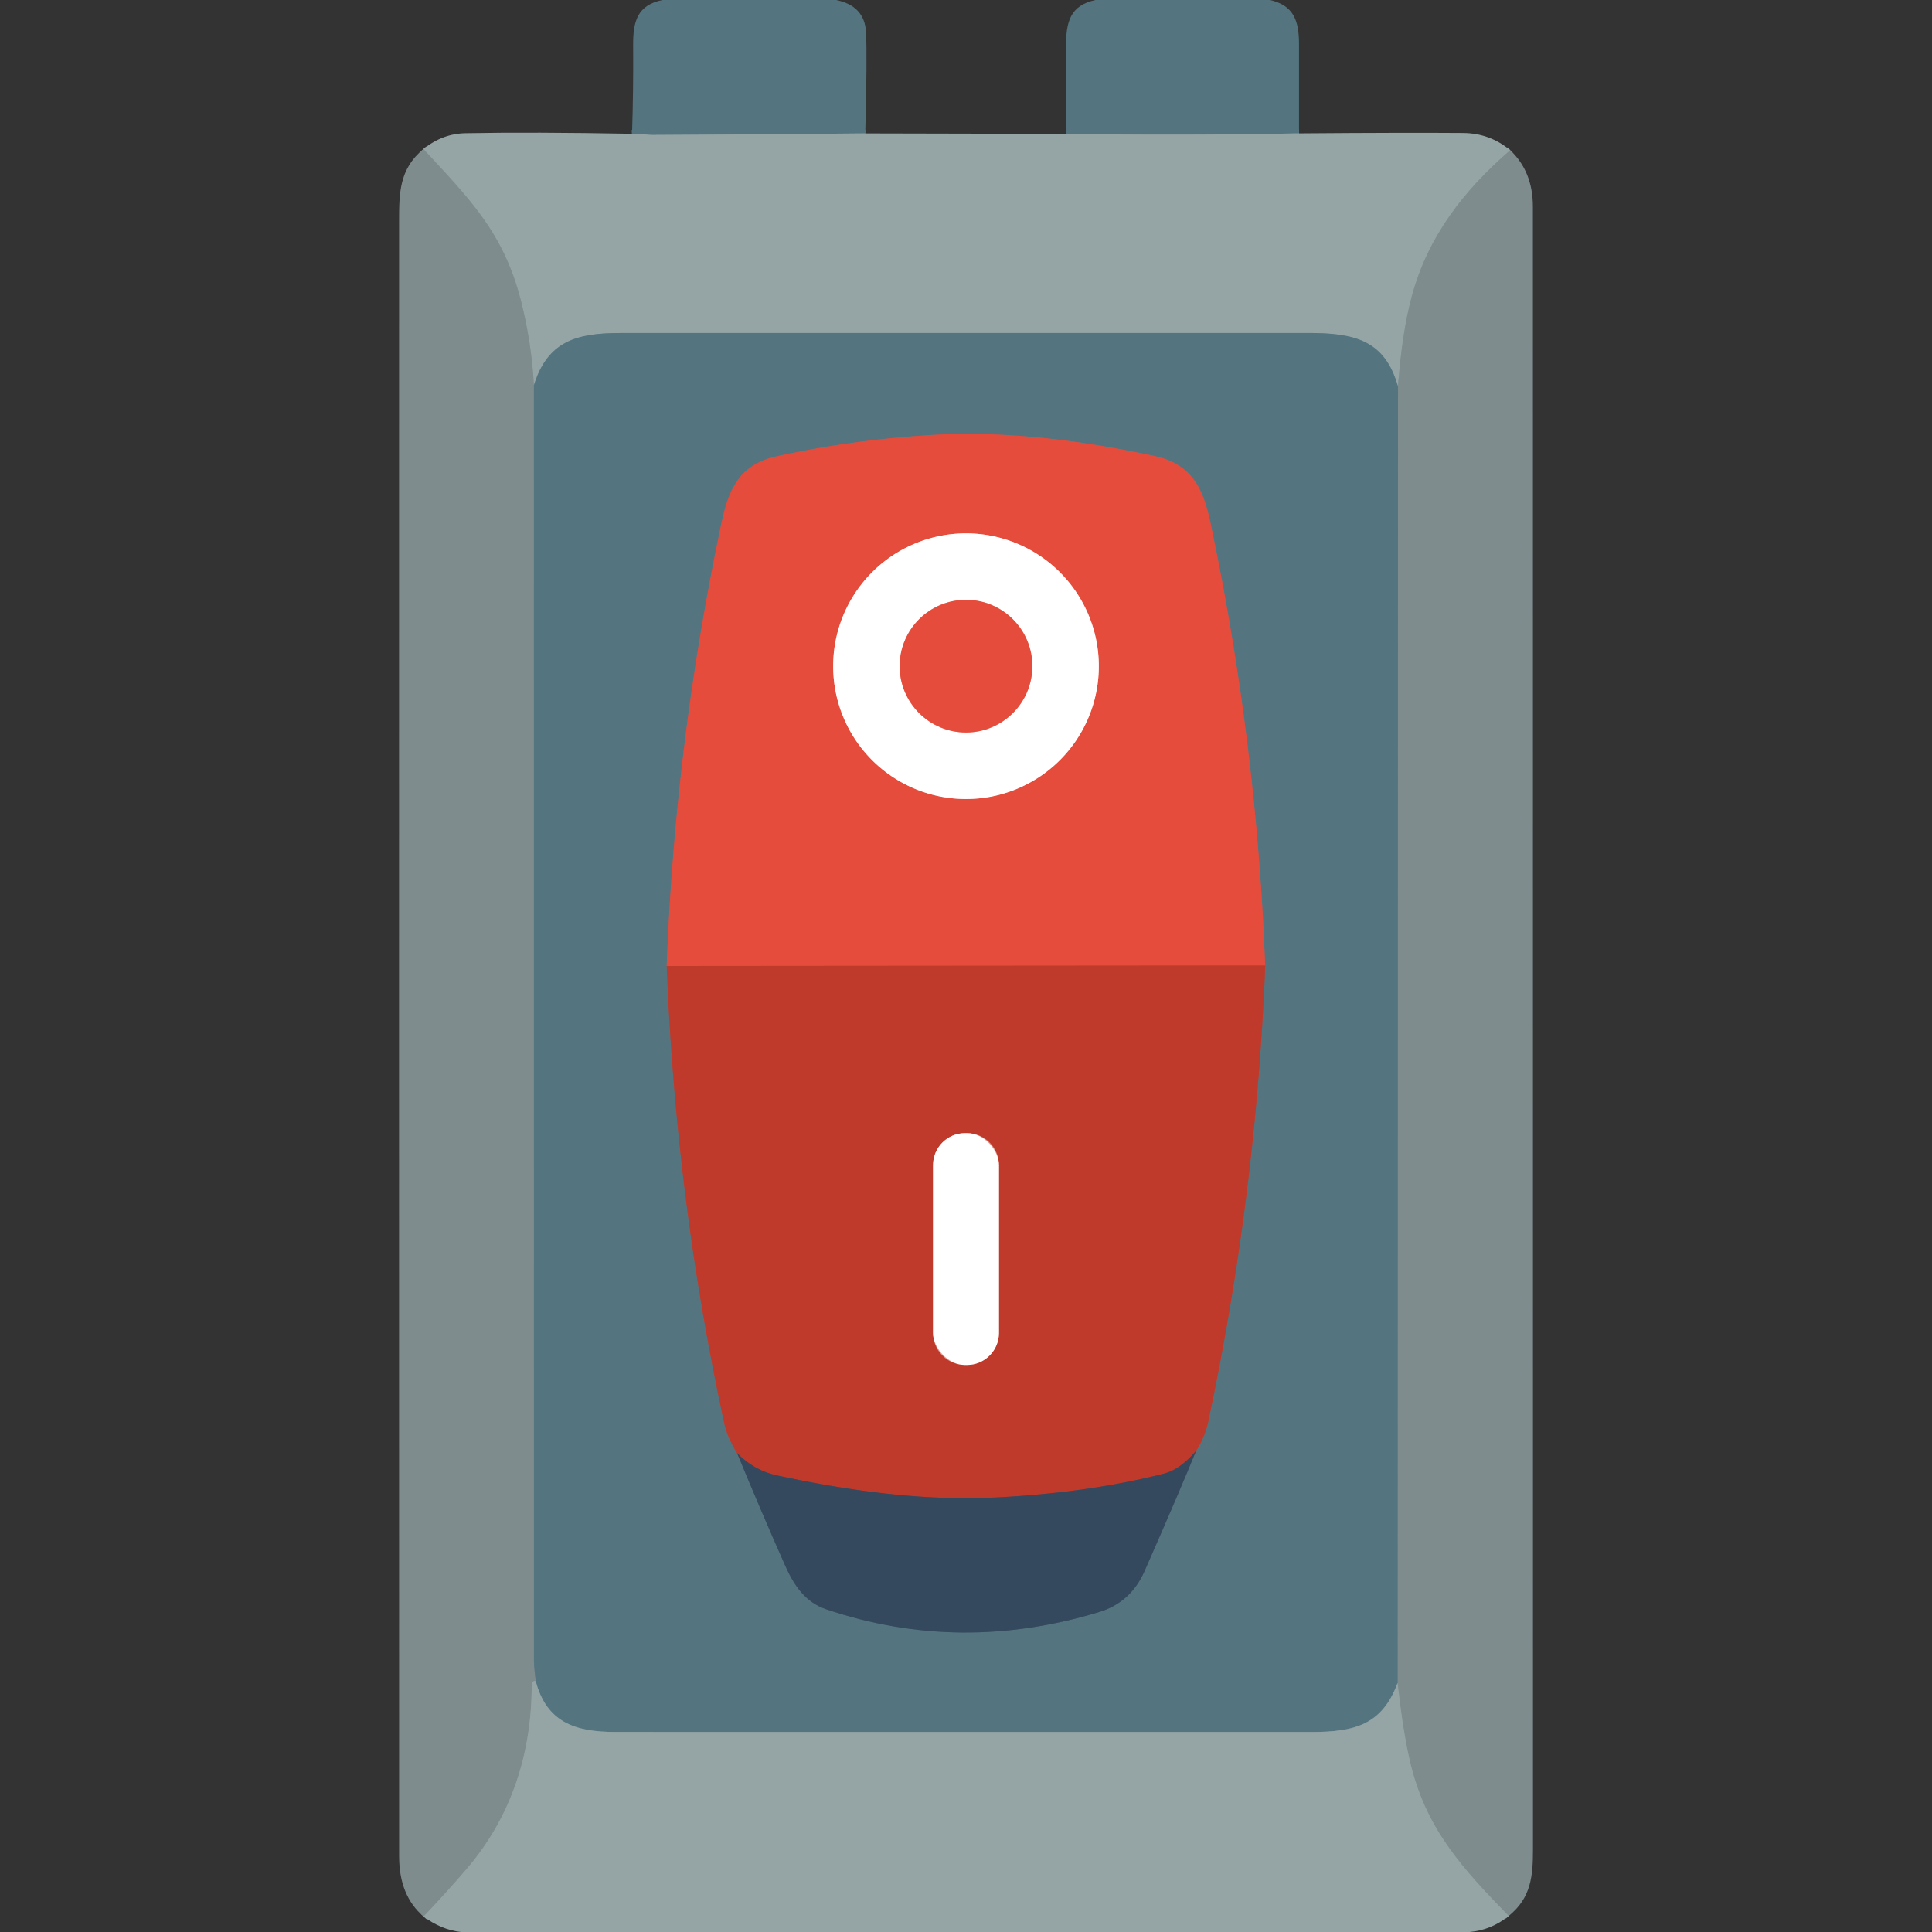 <?xml version="1.0" encoding="UTF-8" standalone="no"?>
<!DOCTYPE svg PUBLIC "-//W3C//DTD SVG 1.1//EN" "http://www.w3.org/Graphics/SVG/1.1/DTD/svg11.dtd">
<svg xmlns="http://www.w3.org/2000/svg" version="1.1" viewBox="0.00 0.00 512.00 512.00">
<rect x="0.00" y="0.00" width="512.00" height="512.00" fill="#333333" stroke="none"/>
<g stroke-width="2.00" fill="none" stroke-linecap="butt">
<path stroke="#758d93" vector-effect="non-scaling-stroke" d="
  M 229.30 35.36
  Q 201.06 35.64 172.92 35.77
  C 171.36 35.78 169.33 35.33 167.50 35.46"
/>
<path stroke="#758d93" vector-effect="non-scaling-stroke" d="
  M 344.25 35.35
  Q 313.36 35.95 282.46 35.48"
/>
<path stroke="#8a9999" vector-effect="non-scaling-stroke" d="
  M 400.22 39.81
  C 387.95 50.39 378.37 62.70 374.12 78.58
  Q 371.49 88.38 370.49 102.50"
/>
<path stroke="#758d93" vector-effect="non-scaling-stroke" d="
  M 370.49 102.50
  C 367.04 90.09 358.91 88.25 346.69 88.25
  Q 255.52 88.24 164.34 88.26
  C 152.72 88.26 145.12 90.46 141.49 102.07"
/>
<path stroke="#8a9999" vector-effect="non-scaling-stroke" d="
  M 141.49 102.07
  Q 140.85 90.56 138.01 79.51
  C 133.37 61.48 124.24 52.52 112.21 39.50"
/>
<path stroke="#6a8187" vector-effect="non-scaling-stroke" d="
  M 141.49 102.07
  Q 141.50 271.06 141.50 440.07
  C 141.50 441.76 141.82 443.75 141.96 445.50"
/>
<path stroke="#8a9999" vector-effect="non-scaling-stroke" d="
  M 141.96 445.50
  Q 141.63 445.43 141.35 445.57
  Q 140.90 445.79 140.91 446.29
  C 140.97 464.53 135.57 481.39 123.74 495.22
  Q 118.20 501.69 112.26 507.90"
/>
<path stroke="#8a9999" vector-effect="non-scaling-stroke" d="
  M 399.79 507.75
  C 387.86 495.45 378.42 485.33 374.07 468.49
  Q 371.91 460.13 370.38 445.98"
/>
<path stroke="#6a8187" vector-effect="non-scaling-stroke" d="
  M 370.38 445.98
  L 370.49 102.50"
/>
<path stroke="#758d93" vector-effect="non-scaling-stroke" d="
  M 370.38 445.98
  C 366.34 457.01 359.10 458.99 347.69 459.00
  Q 255.32 459.01 162.97 458.99
  C 152.31 458.98 144.85 456.38 141.96 445.50"
/>
<path stroke="#8a5856" vector-effect="non-scaling-stroke" d="
  M 176.69 256.00
  Q 179.09 317.81 191.88 376.93
  Q 192.77 381.03 195.34 385.08"
/>
<path stroke="#455f6f" vector-effect="non-scaling-stroke" d="
  M 195.34 385.08
  Q 201.53 400.15 208.14 415.03
  C 210.57 420.50 213.66 424.70 219.00 426.49
  Q 254.40 438.42 291.35 427.18
  Q 299.67 424.65 303.33 416.33
  Q 313.08 394.17 316.96 384.50"
/>
<path stroke="#8a5856" vector-effect="non-scaling-stroke" d="
  M 316.96 384.50
  Q 319.31 380.90 320.21 376.69
  Q 332.54 318.59 335.16 259.25
  Q 335.24 257.40 335.27 255.87"
/>
<path stroke="#9d615e" vector-effect="non-scaling-stroke" d="
  M 335.27 255.87
  Q 333.03 196.30 320.73 138.30
  C 318.73 128.86 315.43 122.90 305.93 120.85
  C 287.23 116.82 266.75 114.13 247.43 115.25
  Q 226.17 116.48 205.93 120.91
  C 196.45 122.99 193.26 128.91 191.26 138.35
  Q 178.92 196.52 176.69 256.00"
/>
<path stroke="#d34334" vector-effect="non-scaling-stroke" d="
  M 335.27 255.87
  L 176.69 256.00"
/>
<path stroke="#7b4245" vector-effect="non-scaling-stroke" d="
  M 316.96 384.50
  Q 312.72 389.44 308.51 390.51
  Q 288.41 395.62 263.81 396.85
  C 244.55 397.82 224.75 395.05 205.95 391.01
  Q 199.86 389.70 195.34 385.08"
/>
<path stroke="#f3a69e" vector-effect="non-scaling-stroke" d="
  M 291.20 176.55
  A 35.20 35.20 0.0 0 0 256.00 141.35
  A 35.20 35.20 0.0 0 0 220.80 176.55
  A 35.20 35.20 0.0 0 0 256.00 211.75
  A 35.20 35.20 0.0 0 0 291.20 176.55"
/>
<path stroke="#f3a69e" vector-effect="non-scaling-stroke" d="
  M 273.58 176.54
  A 17.58 17.58 0.0 0 0 256.00 158.96
  A 17.58 17.58 0.0 0 0 238.42 176.54
  A 17.58 17.58 0.0 0 0 256.00 194.12
  A 17.58 17.58 0.0 0 0 273.58 176.54"
/>
<path stroke="#e09d95" vector-effect="non-scaling-stroke" d="
  M 264.73 308.77
  A 8.47 8.47 0.0 0 0 256.26 300.30
  L 255.74 300.30
  A 8.47 8.47 0.0 0 0 247.27 308.77
  L 247.27 353.25
  A 8.47 8.47 0.0 0 0 255.74 361.72
  L 256.26 361.72
  A 8.47 8.47 0.0 0 0 264.73 353.25
  L 264.73 308.77"
/>
</g>
<path fill="#547580" d="
  M 175.56 0.00
  L 221.56 0.00
  Q 229.12 1.52 229.50 8.50
  Q 229.84 14.75 229.30 35.36
  Q 201.06 35.64 172.92 35.77
  C 171.36 35.78 169.33 35.33 167.50 35.46
  Q 167.88 23.75 167.79 12.04
  C 167.74 5.59 168.93 1.37 175.56 0.00
  Z"
/>
<path fill="#547580" d="
  M 290.31 0.00
  L 336.56 0.00
  C 342.83 1.45 344.25 5.45 344.25 11.70
  Q 344.25 23.39 344.25 35.35
  Q 313.36 35.95 282.46 35.48
  Q 282.52 23.71 282.51 12.35
  C 282.50 5.79 283.57 1.47 290.31 0.00
  Z"
/>
<path fill="#95a5a5" d="
  M 167.50 35.46
  C 169.33 35.33 171.36 35.78 172.92 35.77
  Q 201.06 35.64 229.30 35.36
  L 282.46 35.48
  Q 313.36 35.95 344.25 35.35
  Q 372.42 35.13 387.75 35.25
  Q 394.83 35.31 400.22 39.81
  C 387.95 50.39 378.37 62.70 374.12 78.58
  Q 371.49 88.38 370.49 102.50
  C 367.04 90.09 358.91 88.25 346.69 88.25
  Q 255.52 88.24 164.34 88.26
  C 152.72 88.26 145.12 90.46 141.49 102.07
  Q 140.85 90.56 138.01 79.51
  C 133.37 61.48 124.24 52.52 112.21 39.50
  Q 117.25 35.43 123.31 35.31
  Q 141.12 34.97 167.50 35.46
  Z"
/>
<path fill="#7f8c8d" d="
  M 112.21 39.50
  C 124.24 52.52 133.37 61.48 138.01 79.51
  Q 140.85 90.56 141.49 102.07
  Q 141.50 271.06 141.50 440.07
  C 141.50 441.76 141.82 443.75 141.96 445.50
  Q 141.63 445.43 141.35 445.57
  Q 140.90 445.79 140.91 446.29
  C 140.97 464.53 135.57 481.39 123.74 495.22
  Q 118.20 501.69 112.26 507.90
  Q 105.77 502.41 105.77 491.94
  Q 105.73 275.43 105.76 58.91
  C 105.76 51.23 105.75 44.83 112.21 39.50
  Z"
/>
<path fill="#7f8c8d" d="
  M 400.22 39.81
  Q 406.23 45.44 406.23 54.81
  Q 406.27 272.53 406.25 490.25
  C 406.25 496.98 405.80 503.01 399.79 507.75
  C 387.86 495.45 378.42 485.33 374.07 468.49
  Q 371.91 460.13 370.38 445.98
  L 370.49 102.50
  Q 371.49 88.38 374.12 78.58
  C 378.37 62.70 387.95 50.39 400.22 39.81
  Z"
/>
<path fill="#547580" d="
  M 370.49 102.50
  L 370.38 445.98
  C 366.34 457.01 359.10 458.99 347.69 459.00
  Q 255.32 459.01 162.97 458.99
  C 152.31 458.98 144.85 456.38 141.96 445.50
  C 141.82 443.75 141.50 441.76 141.50 440.07
  Q 141.50 271.06 141.49 102.07
  C 145.12 90.46 152.72 88.26 164.34 88.26
  Q 255.52 88.24 346.69 88.25
  C 358.91 88.25 367.04 90.09 370.49 102.50
  Z
  M 176.69 256.00
  Q 179.09 317.81 191.88 376.93
  Q 192.77 381.03 195.34 385.08
  Q 201.53 400.15 208.14 415.03
  C 210.57 420.50 213.66 424.70 219.00 426.49
  Q 254.40 438.42 291.35 427.18
  Q 299.67 424.65 303.33 416.33
  Q 313.08 394.17 316.96 384.50
  Q 319.31 380.90 320.21 376.69
  Q 332.54 318.59 335.16 259.25
  Q 335.24 257.40 335.27 255.87
  Q 333.03 196.30 320.73 138.30
  C 318.73 128.86 315.43 122.90 305.93 120.85
  C 287.23 116.82 266.75 114.13 247.43 115.25
  Q 226.17 116.48 205.93 120.91
  C 196.45 122.99 193.26 128.91 191.26 138.35
  Q 178.92 196.52 176.69 256.00
  Z"
/>
<path fill="#e64c3c" d="
  M 335.27 255.87
  L 176.69 256.00
  Q 178.92 196.52 191.26 138.35
  C 193.26 128.91 196.45 122.99 205.93 120.91
  Q 226.17 116.48 247.43 115.25
  C 266.75 114.13 287.23 116.82 305.93 120.85
  C 315.43 122.90 318.73 128.86 320.73 138.30
  Q 333.03 196.30 335.27 255.87
  Z
  M 291.20 176.55
  A 35.20 35.20 0.0 0 0 256.00 141.35
  A 35.20 35.20 0.0 0 0 220.80 176.55
  A 35.20 35.20 0.0 0 0 256.00 211.75
  A 35.20 35.20 0.0 0 0 291.20 176.55
  Z"
/>
<path fill="#ffffff" d="
  M 291.20 176.55
  A 35.20 35.20 0.0 0 1 256.00 211.75
  A 35.20 35.20 0.0 0 1 220.80 176.55
  A 35.20 35.20 0.0 0 1 256.00 141.35
  A 35.20 35.20 0.0 0 1 291.20 176.55
  Z
  M 273.58 176.54
  A 17.58 17.58 0.0 0 0 256.00 158.96
  A 17.58 17.58 0.0 0 0 238.42 176.54
  A 17.58 17.58 0.0 0 0 256.00 194.12
  A 17.58 17.58 0.0 0 0 273.58 176.54
  Z"
/>
<circle fill="#e64c3c" cx="256.00" cy="176.54" r="17.58"/>
<path fill="#c03a2b" d="
  M 335.27 255.87
  Q 335.24 257.40 335.16 259.25
  Q 332.54 318.59 320.21 376.69
  Q 319.31 380.90 316.96 384.50
  Q 312.72 389.44 308.51 390.51
  Q 288.41 395.62 263.81 396.85
  C 244.55 397.82 224.75 395.05 205.95 391.01
  Q 199.86 389.70 195.34 385.08
  Q 192.77 381.03 191.88 376.93
  Q 179.09 317.81 176.69 256.00
  L 335.27 255.87
  Z
  M 264.73 308.77
  A 8.47 8.47 0.0 0 0 256.26 300.30
  L 255.74 300.30
  A 8.47 8.47 0.0 0 0 247.27 308.77
  L 247.27 353.25
  A 8.47 8.47 0.0 0 0 255.74 361.72
  L 256.26 361.72
  A 8.47 8.47 0.0 0 0 264.73 353.25
  L 264.73 308.77
  Z"
/>
<rect fill="#ffffff" x="247.27" y="300.30" width="17.46" height="61.42" rx="8.47"/>
<path fill="#35495e" d="
  M 316.96 384.50
  Q 313.08 394.17 303.33 416.33
  Q 299.67 424.65 291.35 427.18
  Q 254.40 438.42 219.00 426.49
  C 213.66 424.70 210.57 420.50 208.14 415.03
  Q 201.53 400.15 195.34 385.08
  Q 199.86 389.70 205.95 391.01
  C 224.75 395.05 244.55 397.82 263.81 396.85
  Q 288.41 395.62 308.51 390.51
  Q 312.72 389.44 316.96 384.50
  Z"
/>
<path fill="#95a5a5" d="
  M 141.96 445.50
  C 144.85 456.38 152.31 458.98 162.97 458.99
  Q 255.32 459.01 347.69 459.00
  C 359.10 458.99 366.34 457.01 370.38 445.98
  Q 371.91 460.13 374.07 468.49
  C 378.42 485.33 387.86 495.45 399.79 507.75
  Q 395.29 511.47 389.44 512.00
  L 122.19 512.00
  Q 116.90 511.41 112.26 507.90
  Q 118.20 501.69 123.74 495.22
  C 135.57 481.39 140.97 464.53 140.91 446.29
  Q 140.90 445.79 141.35 445.57
  Q 141.63 445.43 141.96 445.50
  Z"
/>
</svg>
